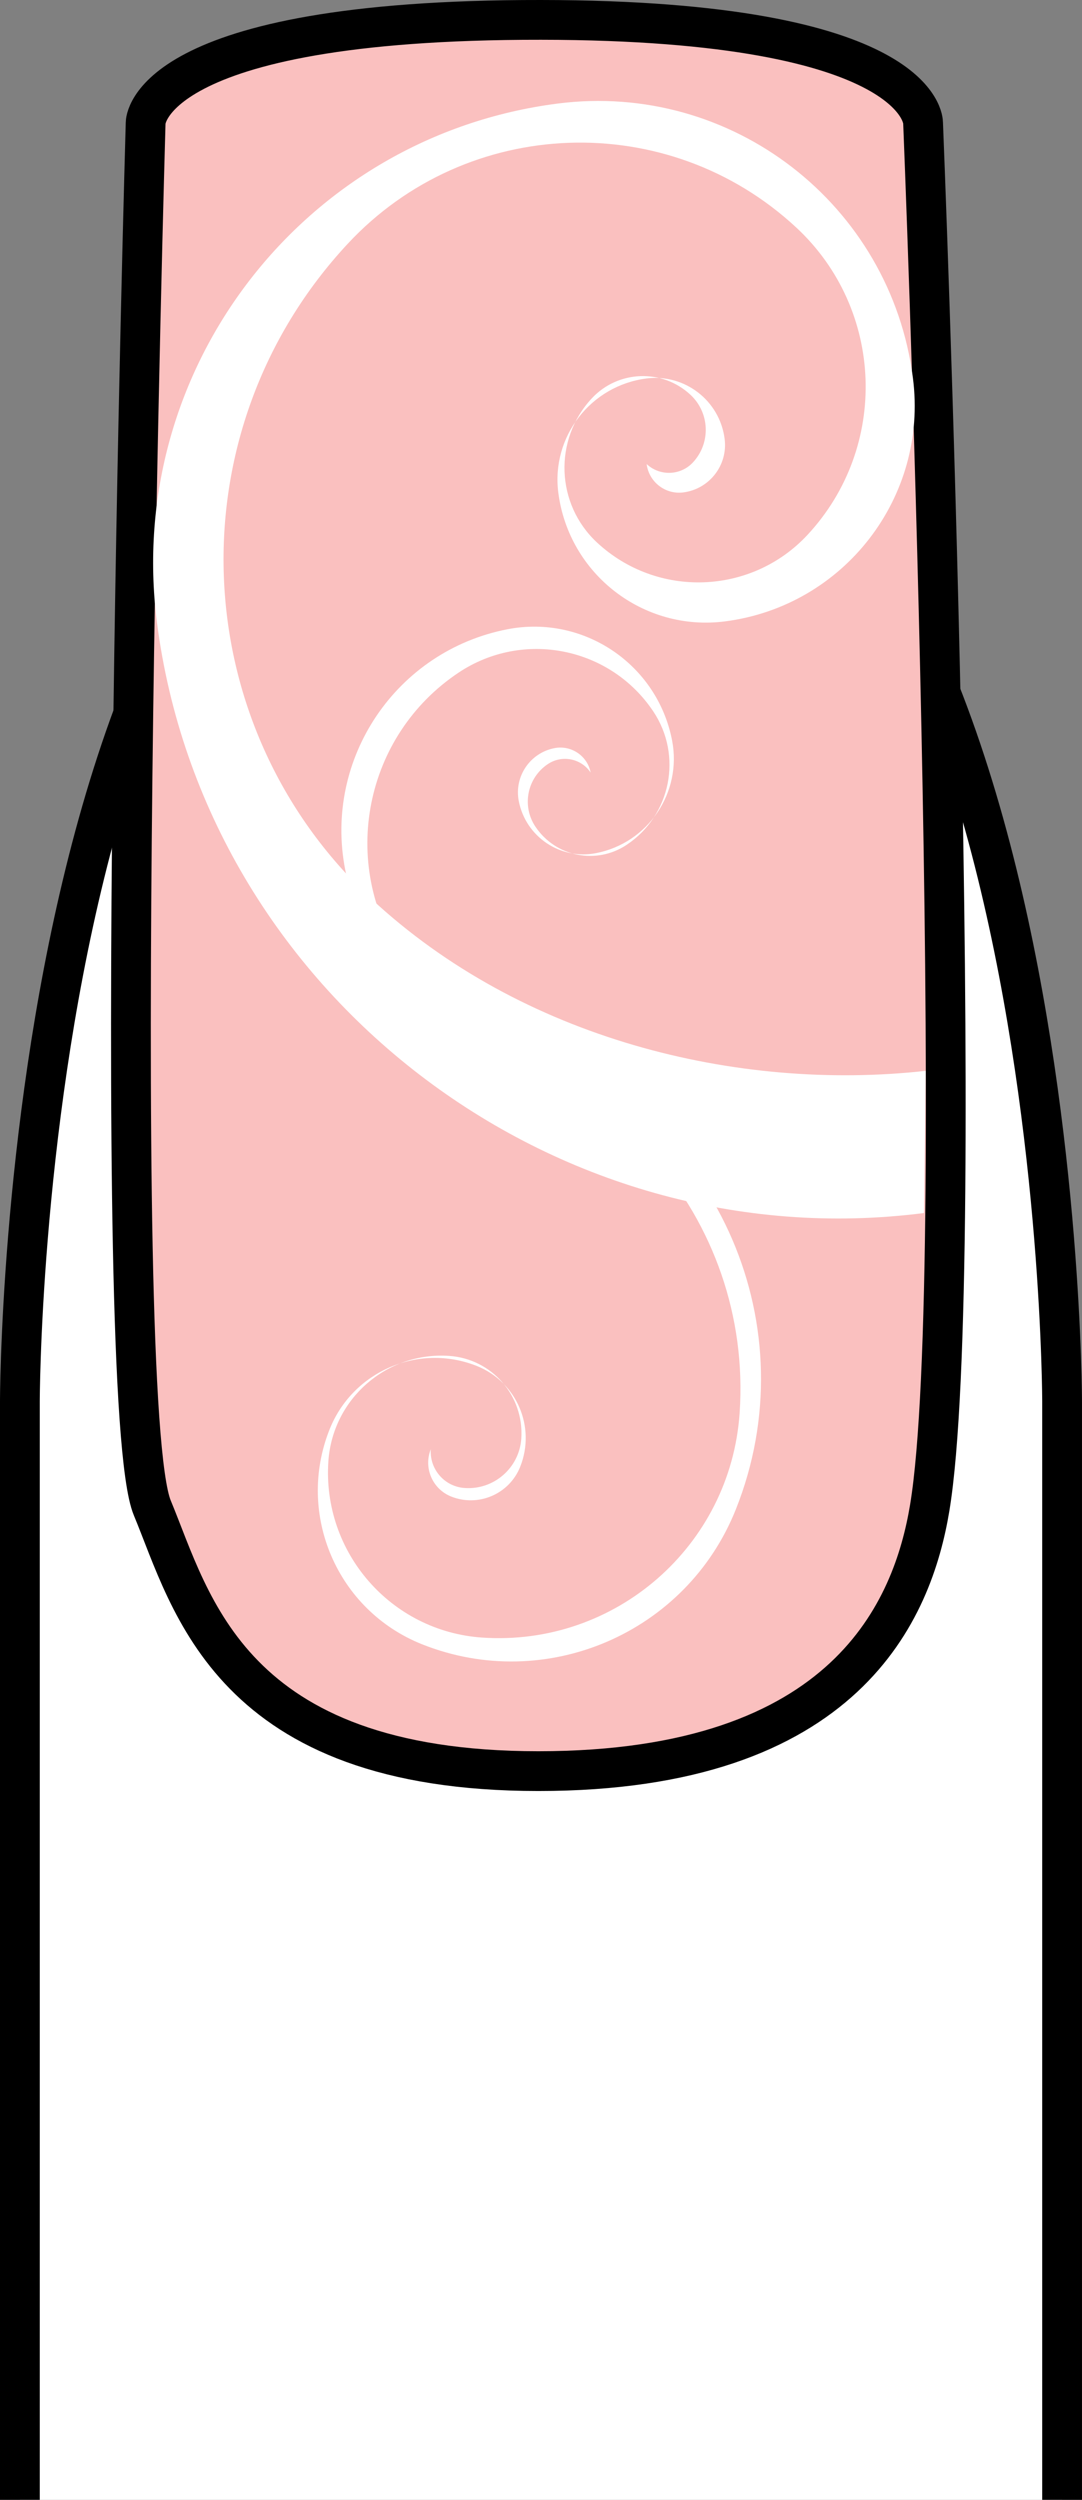 <?xml version="1.0" encoding="utf-8"?>
<!-- Generator: Adobe Illustrator 16.2.0, SVG Export Plug-In . SVG Version: 6.00 Build 0)  -->
<!DOCTYPE svg PUBLIC "-//W3C//DTD SVG 1.1//EN" "http://www.w3.org/Graphics/SVG/1.1/DTD/svg11.dtd">
<svg version="1.1" id="Layer_1" xmlns="http://www.w3.org/2000/svg" xmlns:xlink="http://www.w3.org/1999/xlink" x="0px" y="0px"
	 width="54.417px" height="125.716px" viewBox="0 0 54.417 125.716" enable-background="new 0 0 54.417 125.716"
	 xml:space="preserve">
<rect x="0" y="0" width="54.417" height="125.716" fill="#808080" stroke="none"/>
<g>
	<path fill="#FFFFFF" stroke="#000000" stroke-width="2" stroke-miterlimit="10" d="M1,125.716V70.502c0,0,0-53.207,26.208-53.207
		c26.208,0,26.208,53.207,26.208,53.207v55.214"/>
	<path fill="#FAC0BF" stroke="#000000" stroke-width="2" stroke-miterlimit="10" d="M46.424,6.166c0,0,2.328,57.667,0.334,69.667
		c-0.846,5.086-4.141,13.237-19.683,13.237c-15.541,0-17.439-8.477-19.416-13.237C5.455,70.525,7.325,6.166,7.325,6.166
		s0-5.188,19.883-5.166C46.469,1.021,46.424,6.166,46.424,6.166z"/>
	<path fill="#FFFFFF" d="M35.436,54.581c-5.721,1.04-11.778-1.303-15.218-6.444c-3.167-4.733-1.896-11.14,2.838-14.306
		c3.242-2.17,7.628-1.299,9.798,1.943c1.484,2.22,0.889,5.225-1.332,6.709c-1.52,1.019-3.578,0.611-4.595-0.911
		c-0.696-1.041-0.417-2.45,0.625-3.146c0.712-0.478,1.679-0.286,2.154,0.427c-0.162-0.842-0.979-1.393-1.82-1.229
		c-1.23,0.238-2.034,1.429-1.796,2.659c0.348,1.797,2.086,2.971,3.883,2.622c2.621-0.509,4.336-3.047,3.828-5.669
		c-0.742-3.83-4.447-6.333-8.278-5.591c-5.592,1.083-9.247,6.495-8.163,12.086c1.582,8.165,9.484,13.501,17.648,11.919
		L35.436,54.581z"/>
	<path fill="#FFFFFF" d="M20.714,52.155c9.773,0.67,17.154,9.135,16.484,18.909c-0.459,6.694-6.258,11.749-12.951,11.29
		c-4.585-0.314-8.047-4.286-7.732-8.87c0.216-3.141,2.935-5.511,6.076-5.296c2.15,0.146,3.773,2.01,3.627,4.16
		c-0.102,1.473-1.377,2.586-2.85,2.484c-1.01-0.068-1.771-0.942-1.702-1.951c-0.375,0.939,0.084,2.004,1.023,2.379
		c1.371,0.546,2.927-0.123,3.473-1.495c0.798-2.003-0.179-4.272-2.182-5.07c-2.925-1.165-6.238,0.262-7.403,3.187
		c-1.701,4.268,0.381,9.107,4.65,10.809c6.233,2.482,13.3-0.558,15.783-6.791c3.625-9.102-0.814-19.418-9.915-23.043L20.714,52.155z
		"/>
	<path fill="#FFFFFF" d="M46.557,53.853c-9.51,1.056-20.331-1.621-27.883-8.649c-9.426-8.771-9.956-23.521-1.187-32.944
		c6.007-6.455,16.109-6.816,22.566-0.812c4.42,4.114,4.668,11.033,0.555,15.455c-2.818,3.026-7.557,3.196-10.584,0.379
		c-2.074-1.929-2.191-5.175-0.26-7.249c1.32-1.419,3.543-1.5,4.963-0.178c0.973,0.904,1.029,2.427,0.123,3.4
		c-0.619,0.666-1.662,0.703-2.328,0.083c0.115,0.902,0.939,1.541,1.842,1.426c1.318-0.17,2.25-1.376,2.08-2.693
		c-0.246-1.925-2.006-3.283-3.93-3.038c-2.811,0.361-4.795,2.932-4.435,5.741c0.527,4.102,4.279,7.002,8.38,6.476
		c5.99-0.769,10.225-6.248,9.455-12.237c-1.123-8.745-9.121-14.926-17.867-13.805C15.278,6.846,6.255,18.524,7.893,31.294
		c2.393,18.645,19.931,32.1,38.575,29.709L46.557,53.853z"/>
</g>
</svg>
